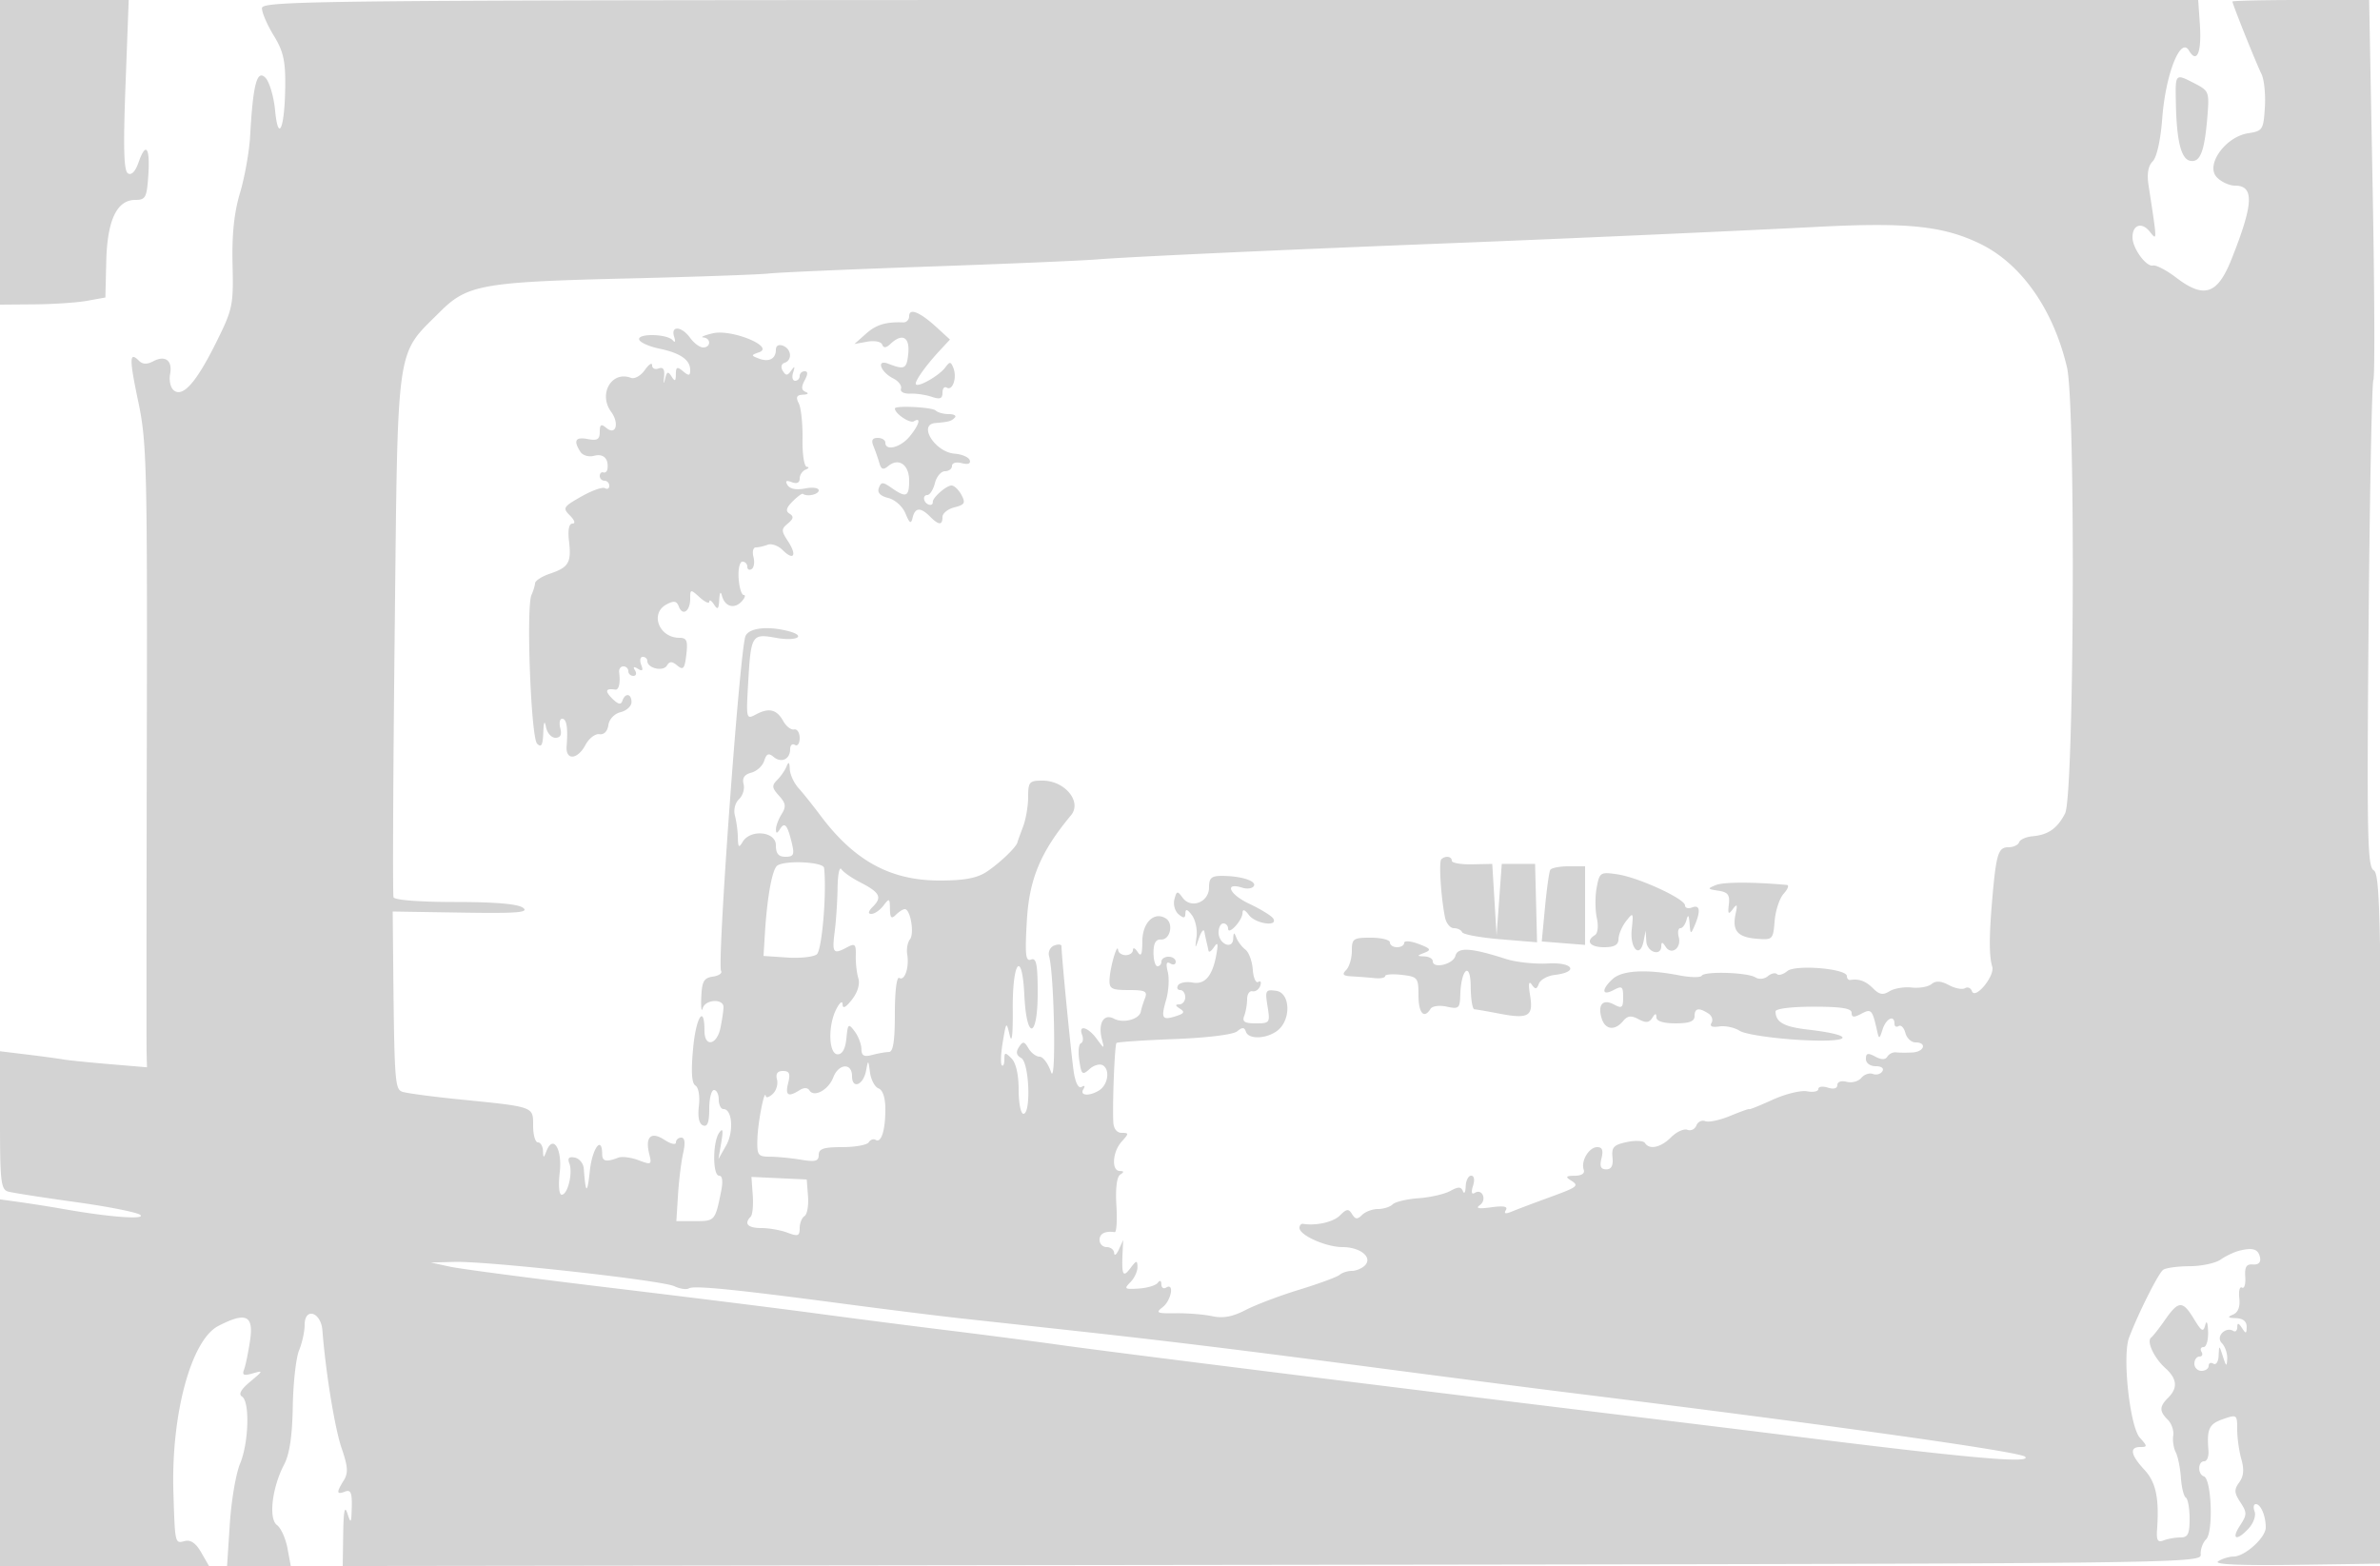 <svg xmlns="http://www.w3.org/2000/svg" width="500" height="329"><path d="M0 32v32l7.25-.058c3.988-.031 8.969-.369 11.07-.75l3.82-.692.18-7.547C22.527 46.263 24.537 42 28.427 42c2.15 0 2.413-.492 2.726-5.096.405-5.942-.503-7.207-2.03-2.828-.682 1.956-1.499 2.81-2.248 2.347-.871-.539-1.002-5.347-.506-18.575L27.039 0H0v32M55.031 1.75c.017.962 1.14 3.55 2.495 5.75 1.983 3.22 2.451 5.268 2.399 10.5-.09 8.928-1.456 12.237-2.135 5.171-.281-2.926-1.201-6.01-2.044-6.854-1.766-1.765-2.597 1.427-3.2 12.289-.181 3.242-1.133 8.594-2.117 11.894-1.251 4.194-1.725 8.724-1.576 15.049.204 8.633.043 9.393-3.493 16.5-4.153 8.346-6.978 11.513-8.87 9.942-.666-.552-1.006-2.073-.756-3.38.549-2.873-1.019-4.064-3.56-2.704-1.29.69-2.219.648-3.004-.137-2.014-2.014-2.032-.446-.099 8.73 1.752 8.319 1.886 13.688 1.771 71-.068 34.1-.089 63.514-.046 65.364l.078 3.363-7.927-.669c-4.359-.368-8.718-.812-9.687-.987-.968-.175-4.348-.633-7.51-1.017L0 220.856v14.505c0 12.963.186 14.555 1.75 14.986.962.265 7.375 1.261 14.25 2.213 6.875.953 12.95 2.168 13.5 2.7 1.048 1.015-6.624.426-16-1.228a306.735 306.735 0 0 0-9.25-1.469L0 251.976V329h43.907l-1.64-2.858c-1.116-1.944-2.22-2.706-3.454-2.383-2.07.541-2.046.642-2.383-10.259-.505-16.336 3.718-31.974 9.433-34.929 5.817-3.008 7.466-2.252 6.67 3.057-.382 2.545-.951 5.297-1.265 6.115-.447 1.165-.049 1.336 1.831.79 2.253-.655 2.222-.549-.515 1.723-1.957 1.625-2.533 2.658-1.75 3.141 1.684 1.041 1.433 9.72-.408 14.127-.866 2.072-1.833 7.752-2.148 12.622L47.704 329h13.387l-.702-3.75c-.386-2.062-1.375-4.244-2.197-4.848-1.814-1.331-1.034-7.897 1.514-12.757 1.132-2.157 1.698-5.972 1.803-12.145.084-4.95.679-10.267 1.322-11.815S64 279.741 64 278.362c0-3.795 3.43-2.742 3.734 1.147.696 8.897 2.603 20.571 4.048 24.785 1.321 3.849 1.406 5.176.431 6.736-1.59 2.546-1.53 3.029.287 2.332 1.183-.454 1.479.24 1.4 3.281-.088 3.403-.194 3.563-.9 1.357-.581-1.815-.828-.649-.9 4.253l-.1 6.752 195.25-.252c191.367-.248 195.247-.291 195.085-2.159-.091-1.049.427-2.499 1.151-3.223 1.535-1.535 1.125-12.667-.486-13.204-1.344-.448-1.282-3.167.072-3.167.589 0 .989-1.013.889-2.25-.369-4.553.103-5.576 3.039-6.6 2.927-1.02 3-.968 3 2.159 0 1.762.394 4.578.876 6.257.616 2.149.484 3.589-.446 4.861-1.109 1.516-1.071 2.192.239 4.19 1.42 2.168 1.413 2.609-.077 4.883-1.944 2.967-.658 3.336 1.874.537.977-1.079 1.511-2.654 1.187-3.5-.325-.845-.202-1.537.271-1.537 1.027 0 2.076 2.477 2.076 4.901 0 2.133-4.378 6.093-6.758 6.114-.958.009-2.417.458-3.242.999-1.005.659 4.436.901 16.5.735l18-.249-.159-72.409c-.139-63.314-.348-72.515-1.663-73.252-1.318-.737-1.451-7.133-1.072-51.467.238-27.844.692-51.045 1.008-51.556.316-.512.245-18.68-.159-40.373L497.721 0h-14.36C475.462 0 469 .147 469 .328c0 .537 4.999 13.006 6.104 15.224.562 1.128.881 4.278.709 7-.299 4.719-.462 4.971-3.533 5.448-4.726.734-8.953 6.599-6.616 9.182.905 1 2.653 1.818 3.884 1.818 4.079 0 3.89 3.848-.761 15.5-2.944 7.376-5.74 8.299-11.598 3.83-2.029-1.548-4.218-2.694-4.864-2.546-1.452.333-4.325-3.618-4.325-5.947 0-2.619 1.955-3.26 3.618-1.187 1.596 1.988 1.604 2.302-.246-9.739-.369-2.4-.078-4.062.876-5.016.857-.858 1.658-4.469 2.003-9.036.7-9.254 3.842-17.248 5.601-14.252 1.684 2.867 2.705.422 2.301-5.511L461.807 0H258.403C65.341 0 55.002.089 55.031 1.75m402.087 20c.163 7.91 1.104 11.669 3.014 12.037 2.069.398 2.981-1.887 3.577-8.963.463-5.508.387-5.723-2.566-7.25-4.218-2.181-4.157-2.244-4.025 4.176M382 47.65c-18.818.96-54.104 2.535-76 3.392-36.532 1.43-68.546 2.895-75.5 3.456-3.3.266-19.275.945-35.5 1.509s-31.3 1.219-33.5 1.455c-2.2.235-15.475.702-29.5 1.037-30.719.733-33.84 1.289-39.597 7.045-9.333 9.334-8.808 5.601-9.486 67.456-.329 29.975-.439 54.95-.245 55.5.21.595 5.466 1 12.989 1 8.452 0 13.166.407 14.238 1.228 1.284.985-1.269 1.183-12.899 1l-14.5-.228.095 10c.243 25.469.363 27.27 1.866 27.847.803.308 6.316 1.048 12.25 1.643 15.633 1.57 15.289 1.445 15.289 5.529 0 1.915.45 3.481 1 3.481s1.032.787 1.07 1.75c.066 1.633.116 1.635.751.037 1.404-3.538 3.343-.339 2.767 4.564-.316 2.685-.141 4.649.413 4.649 1.263 0 2.381-4.562 1.61-6.57-.429-1.12-.099-1.477 1.143-1.235.96.188 1.811 1.233 1.89 2.323.389 5.372.733 5.503 1.269.482.511-4.789 2.569-7.559 2.598-3.497.01 1.5.858 1.677 3.386.706.769-.295 2.68-.052 4.247.539 2.693 1.017 2.817.947 2.259-1.279-.916-3.648.364-4.851 3.19-3 1.324.867 2.407 1.117 2.407.554s.506-1.023 1.125-1.023c.753 0 .883 1.076.394 3.25-.402 1.787-.888 5.735-1.08 8.773l-.349 5.522h3.96c4.145 0 4.201-.063 5.455-6.295.415-2.063.26-3.25-.426-3.25-1.38 0-1.382-7.021-.003-9 .777-1.114.893-.6.452 2l-.593 3.5 1.616-2.849c1.643-2.896 1.289-7.651-.57-7.651-.54 0-.981-.9-.981-2s-.45-2-1-2-1 1.786-1 3.969c0 2.839-.369 3.827-1.296 3.471-.845-.324-1.15-1.745-.877-4.084.24-2.057-.07-3.888-.728-4.295-.792-.49-.941-2.912-.481-7.856.611-6.581 2.382-9.291 2.382-3.646 0 3.555 2.634 3.022 3.375-.684.344-1.719.625-3.648.625-4.287 0-1.84-3.826-1.639-4.362.229-.265.926-.405-.117-.31-2.317.143-3.332.55-4.054 2.437-4.321 1.245-.177 2.021-.717 1.723-1.199-.862-1.395 3.843-66.295 5.092-70.23.576-1.817 4.688-2.321 9.159-1.123 3.806 1.02 1.541 2.156-2.739 1.373-5.041-.922-5.238-.608-5.811 9.297-.451 7.786-.424 7.899 1.636 6.797 2.728-1.46 4.364-1.059 5.73 1.406.61 1.1 1.634 1.887 2.277 1.75.642-.138 1.168.677 1.168 1.809s-.45 1.781-1 1.441c-.55-.34-1 .057-1 .882 0 2.12-1.838 2.997-3.46 1.651-1.071-.888-1.507-.712-1.989.806-.339 1.07-1.562 2.192-2.716 2.494-1.439.376-1.948 1.127-1.618 2.387.264 1.012-.165 2.442-.954 3.179-.828.774-1.192 2.24-.862 3.47.314 1.172.592 3.256.616 4.631.036 2.03.22 2.199.977.903 1.613-2.758 7.006-2.247 7.006.664 0 1.774.547 2.433 2.019 2.433 1.695 0 1.914-.441 1.362-2.75-.941-3.935-1.513-4.649-2.491-3.107-.645 1.018-.863 1.041-.875.093-.008-.695.528-2.132 1.191-3.194.987-1.58.887-2.281-.548-3.867-1.494-1.652-1.548-2.142-.366-3.324.763-.763 1.648-2.054 1.968-2.869.411-1.045.605-.874.661.579.043 1.134.866 2.935 1.829 4.001.963 1.067 3.018 3.637 4.568 5.712 7.165 9.588 14.748 13.729 25.128 13.719 5.145-.004 7.804-.501 9.824-1.833 2.677-1.765 6.212-5.133 6.466-6.16.068-.275.605-1.767 1.194-3.315.588-1.548 1.07-4.361 1.07-6.25 0-3.15.249-3.435 3-3.435 4.719 0 8.368 4.439 5.995 7.292-6.359 7.645-8.748 13.327-9.262 22.024-.429 7.274-.276 8.723.874 8.281 1.115-.428 1.393.972 1.393 7.018 0 9.635-2.341 10.044-2.799.489-.467-9.728-2.522-7.243-2.437 2.947.045 5.365-.19 7.354-.643 5.449-.699-2.938-.728-2.91-1.45 1.384-.406 2.41-.497 4.623-.204 4.916.293.293.533-.249.533-1.205 0-1.545.167-1.571 1.5-.238.939.939 1.5 3.397 1.5 6.572 0 2.789.45 5.071 1 5.071 1.647 0 1.229-10.772-.455-11.715-1.026-.574-1.168-1.251-.481-2.299.842-1.287 1.111-1.251 2.004.264.567.963 1.619 1.75 2.337 1.75.718 0 1.802 1.462 2.408 3.25 1.101 3.248.696-20.372-.419-24.382-.249-.897.235-1.895 1.076-2.218.842-.323 1.53-.264 1.531.131.002 1.995 2.076 23.217 2.587 26.473.361 2.297 1.003 3.499 1.655 3.096.629-.389.773-.186.352.495-.847 1.372 1.291 1.513 3.335.22 1.834-1.161 2.306-4.301.787-5.24-.644-.398-1.915-.051-2.824.772-1.5 1.358-1.698 1.192-2.149-1.801-.273-1.813-.127-3.438.324-3.611.451-.173.572-.96.269-1.75-.86-2.241 1.236-1.684 3.069.815 1.591 2.17 1.63 2.175 1.099.141-.882-3.381.358-5.535 2.52-4.377 1.955 1.046 5.361.133 5.651-1.514.097-.55.482-1.787.857-2.75.581-1.493.078-1.75-3.426-1.75-3.622 0-4.095-.266-4.007-2.25.113-2.56 1.648-7.818 1.8-6.167.055.596.775 1.084 1.6 1.084.825 0 1.507-.488 1.515-1.084.009-.595.452-.408.985.417.722 1.117.973.552.985-2.215.016-3.948 2.465-6.361 4.917-4.845 1.735 1.071.925 4.589-1.024 4.449-1.059-.076-1.545.788-1.545 2.75 0 1.573.375 2.861.834 2.861.458 0 .833-.45.833-1s.675-1 1.5-1 1.5.477 1.5 1.059-.516.74-1.146.351c-.798-.493-.956.046-.522 1.776.343 1.366.191 3.991-.337 5.833-1.135 3.954-.873 4.394 2.062 3.463 1.725-.548 1.905-.892.825-1.576-.998-.632-1.034-.88-.132-.891.688-.008 1.25-.69 1.25-1.515s-.477-1.5-1.059-1.5-.779-.454-.436-1.008 1.719-.809 3.059-.566c2.656.482 4.254-1.504 5.04-6.264.335-2.03.2-2.306-.567-1.162-.554.825-1.07 1.162-1.147.75a37.4 37.4 0 0 0-.39-1.75 42.687 42.687 0 0 1-.475-2.25c-.123-.687-.621-.125-1.106 1.25-.88 2.495-.881 2.495-.539-.249.188-1.512-.256-3.537-.987-4.5-.952-1.254-1.338-1.362-1.361-.379-.025 1.062-.349 1.11-1.429.214-.768-.638-1.163-2.053-.877-3.146.472-1.807.628-1.838 1.723-.341 1.775 2.428 5.551.954 5.551-2.166 0-1.991.5-2.431 2.75-2.419 4.026.02 7.312 1.077 6.655 2.14-.316.51-1.398.666-2.405.346-3.88-1.231-2.766 1.39 1.428 3.361 2.428 1.142 4.702 2.54 5.052 3.107 1.113 1.801-3.691 1.123-5.088-.718-.896-1.181-1.339-1.32-1.36-.429-.038 1.583-3.032 4.792-3.032 3.25 0-.589-.45-1.071-1-1.071s-1 .852-1 1.893c0 2.437 2.969 3.716 3.079 1.326.064-1.391.19-1.433.662-.219.321.825 1.176 1.95 1.9 2.5s1.42 2.431 1.545 4.181c.126 1.749.644 2.924 1.151 2.611.507-.314.695.055.418.819-.278.764-1.011 1.276-1.63 1.139-.619-.138-1.125.613-1.125 1.668s-.273 2.63-.607 3.5c-.472 1.229.072 1.582 2.437 1.582 2.935 0 3.023-.129 2.462-3.589-.543-3.342-.418-3.565 1.813-3.25 3.011.426 3.175 6.153.24 8.378-2.309 1.749-6.041 1.868-6.599.211-.324-.963-.747-.981-1.846-.075-.833.688-6.312 1.361-13.2 1.622-6.477.245-11.941.616-12.143.824-.376.389-.867 12.598-.668 16.629.068 1.382.749 2.25 1.766 2.25 1.54 0 1.54.127 0 1.829-1.943 2.147-2.206 6.164-.405 6.186.912.011.938.214.098.75-.721.46-1.024 2.88-.81 6.465.189 3.152.032 5.686-.348 5.632-2.036-.291-3.19.302-3.19 1.638 0 .825.675 1.5 1.5 1.5s1.532.563 1.57 1.25c.039.688.482.35.984-.75l.913-2-.099 2c-.267 5.419-.005 6.064 1.6 3.941 1.275-1.685 1.473-1.72 1.5-.262.018.923-.658 2.368-1.502 3.212-1.378 1.378-1.201 1.512 1.75 1.321 1.806-.116 3.615-.662 4.019-1.212.448-.611.74-.49.75.309.008.72.465 1.031 1.015.691 1.762-1.089 1.068 2.728-.75 4.125-1.542 1.184-1.214 1.336 2.75 1.276 2.475-.037 5.931.241 7.68.619 2.272.49 4.271.119 7-1.3 2.101-1.092 7.195-3.02 11.32-4.283 4.125-1.264 7.928-2.666 8.45-3.117.523-.451 1.67-.82 2.55-.82.88 0 2.111-.511 2.736-1.136 1.701-1.701-.938-3.864-4.714-3.864-3.438 0-9.022-2.492-9.022-4.026 0-.536.337-.921.75-.856 2.808.444 6.359-.37 7.769-1.78 1.398-1.398 1.8-1.439 2.53-.259.691 1.118 1.121 1.151 2.109.163.683-.683 2.187-1.242 3.342-1.242 1.155 0 2.538-.438 3.073-.973.536-.536 2.988-1.118 5.45-1.295 2.463-.176 5.453-.859 6.646-1.518 1.701-.939 2.278-.93 2.671.044.276.683.538.23.581-1.008.043-1.238.559-2.25 1.146-2.25.634 0 .793.864.393 2.125-.431 1.358-.299 1.894.364 1.484 1.604-.991 2.614 1.487 1.054 2.586-.95.669-.206.808 2.394.447 2.619-.363 3.563-.184 3.086.587-.468.758-.078.858 1.228.315 1.053-.437 4.389-1.7 7.414-2.804 6.613-2.416 6.846-2.593 4.971-3.779-1.153-.729-.967-.934.862-.946 1.435-.009 2.161-.496 1.885-1.265-.649-1.812 1.105-4.75 2.836-4.75 1.055 0 1.315.674.898 2.333-.428 1.707-.161 2.334.993 2.334 1.09 0 1.497-.781 1.317-2.521-.22-2.121.257-2.631 3.005-3.211 1.797-.379 3.511-.295 3.809.188.924 1.496 3.33.971 5.501-1.2 1.143-1.143 2.681-1.846 3.418-1.563.737.282 1.585-.125 1.884-.906.3-.781 1.149-1.189 1.886-.906.737.283 3.117-.227 5.288-1.135 2.171-.907 3.947-1.533 3.947-1.392 0 .141 2.201-.746 4.892-1.972 2.69-1.225 5.953-2.025 7.25-1.777 1.297.248 2.358.033 2.358-.478s.9-.643 2-.294c1.231.391 2 .18 2-.549 0-.685.829-.968 1.963-.671 1.08.283 2.463-.088 3.073-.824.611-.735 1.707-1.108 2.436-.828.729.279 1.623.028 1.986-.56.386-.625-.193-1.068-1.399-1.068-1.185 0-2.059-.652-2.059-1.535 0-1.209.412-1.315 1.939-.497 1.328.71 2.14.713 2.576.008.35-.566 1.164-.964 1.81-.884.646.08 2.187.092 3.425.026 2.527-.133 3.142-2.118.656-2.118-.876 0-1.827-.895-2.113-1.989-.286-1.094-.919-1.742-1.407-1.441-.487.302-.886.071-.886-.511 0-1.934-1.755-1.095-2.489 1.191-.685 2.132-.747 2.145-1.176.25-.999-4.418-1.208-4.639-3.32-3.508-1.534.821-2.015.772-2.015-.207 0-.94-2.15-1.285-8-1.285-4.677 0-7.994.415-7.985 1 .035 2.256 1.753 3.225 6.741 3.801 10.671 1.231 9.377 2.834-1.756 2.175-5.775-.342-11.4-1.198-12.5-1.902-1.1-.705-3.04-1.121-4.311-.925-1.508.233-2.071-.03-1.622-.758.379-.613.069-1.507-.689-1.987-2.015-1.277-2.878-1.098-2.878.596 0 1.083-1.111 1.5-4 1.5-2.525 0-4.006-.461-4.015-1.25-.012-.922-.24-.895-.873.103-.652 1.029-1.343 1.094-2.88.271-1.558-.834-2.304-.743-3.249.397-1.719 2.071-3.733 1.841-4.48-.512-.923-2.908.214-4.231 2.558-2.977 1.685.902 1.939.702 1.939-1.532 0-2.26-.241-2.441-2-1.5-2.503 1.339-2.611-.137-.171-2.345 1.993-1.804 7.058-2.073 13.943-.742 2.349.455 4.479.49 4.734.078.61-.987 9.63-.703 11.288.355.73.467 1.859.357 2.592-.251.714-.593 1.583-.792 1.932-.444.348.349 1.316.068 2.15-.625 1.729-1.434 12.532-.533 12.532 1.046 0 .51.337.875.75.81 1.828-.289 3.224.235 4.783 1.794 1.3 1.3 2.07 1.428 3.44.573.97-.606 3.061-.955 4.646-.776 1.584.179 3.459-.147 4.165-.724.907-.742 1.98-.678 3.655.218 1.304.698 2.825.988 3.38.645.556-.344 1.213-.059 1.461.632.669 1.864 4.86-3.218 4.258-5.163-.668-2.156-.669-6.363-.002-14.081.83-9.609 1.26-11 3.4-11 1.043 0 2.054-.469 2.245-1.042.191-.573 1.466-1.143 2.833-1.266 3.298-.298 5.205-1.639 6.833-4.804 1.895-3.684 2.244-85.881.398-93.71-2.889-12.255-9.671-21.858-18.381-26.027-7.696-3.684-15.155-4.455-33.864-3.501M191 66.42c0 .747-.562 1.337-1.25 1.311-3.675-.136-5.679.477-7.847 2.404l-2.403 2.134 2.715-.489c1.504-.271 2.898.003 3.125.615.287.772.809.729 1.735-.145 2.47-2.33 4.073-1.473 3.738 2-.315 3.275-.757 3.503-4.199 2.165-2.588-1.006-1.663 1.729 1.046 3.093 1.101.554 1.831 1.52 1.622 2.147-.216.648.611 1.098 1.919 1.044 1.264-.053 3.311.249 4.549.67 1.725.587 2.25.386 2.25-.861 0-.894.403-1.377.895-1.073 1.218.753 2.19-2.05 1.413-4.075-.549-1.43-.77-1.451-1.719-.164-1.232 1.671-5.552 4.174-6.158 3.568-.443-.443 1.99-3.893 5.105-7.24l2.037-2.188-2.802-2.567C193.26 65.553 191 64.633 191 66.42m-49.374 4.33c.327 1.018.209 1.332-.282.75-1.164-1.379-7.512-1.503-7.057-.138.198.594 2.092 1.439 4.208 1.879 4.423.919 6.505 2.36 6.505 4.504 0 1.22-.28 1.267-1.5.255-1.242-1.031-1.503-.923-1.515.628-.012 1.488-.199 1.582-.91.46-.723-1.143-.98-1.047-1.347.5-.293 1.238-.37 1.098-.218-.396.163-1.602-.185-2.147-1.138-1.781-.754.289-1.372-.01-1.372-.665s-.687-.21-1.527.99c-.84 1.199-2.155 1.939-2.922 1.645-4.038-1.549-6.911 3.377-4.162 7.136 1.779 2.434 1.002 5.052-1.006 3.386-1.098-.912-1.383-.74-1.383.836 0 1.577-.513 1.886-2.5 1.506-2.608-.499-3.08.29-1.587 2.648.504.797 1.755 1.166 2.92.861 1.944-.508 3.055.585 2.79 2.746-.068.55-.461.887-.873.75s-.75.2-.75.75.45 1 1 1 1 .477 1 1.059-.406.808-.901.502c-.496-.306-2.733.483-4.972 1.755-3.818 2.168-3.966 2.417-2.384 3.998.974.974 1.197 1.686.527 1.686-.749 0-1.006 1.325-.725 3.75.515 4.459-.075 5.449-4.045 6.787-1.65.556-3.039 1.45-3.086 1.987-.048.537-.389 1.651-.759 2.476-1.145 2.554-.11 29.945 1.18 31.235.887.887 1.198.341 1.301-2.285.093-2.341.276-2.727.57-1.2.238 1.238 1.129 2.25 1.98 2.25 1.055 0 1.381-.636 1.024-2-.287-1.1-.115-2 .384-2 .943 0 1.256 1.908.945 5.75-.248 3.059 2.277 2.897 3.963-.254.738-1.378 2.051-2.39 2.919-2.25.96.154 1.699-.591 1.886-1.902.18-1.261 1.252-2.393 2.584-2.727 1.251-.314 2.276-1.257 2.276-2.094 0-1.83-1.333-2.026-1.914-.282-.297.892-.903.752-2.155-.5-1.582-1.583-1.373-2.179.652-1.859.768.121 1.114-1.405.825-3.632-.09-.687.307-1.25.881-1.25.574 0 1.044.45 1.044 1s.477 1 1.059 1 .738-.52.346-1.155c-.475-.768-.271-.88.61-.335.962.594 1.15.362.686-.846-.351-.915-.202-1.664.33-1.664.533 0 .969.402.969.893 0 1.492 3.288 2.259 4.094.955.591-.957 1.069-.958 2.217-.005 1.23 1.021 1.529.651 1.875-2.314.342-2.928.094-3.529-1.458-3.529-4.271 0-6.251-5.115-2.713-7.008 1.584-.848 2.141-.75 2.605.459.791 2.063 2.38.952 2.38-1.665 0-2.033.06-2.041 2-.286 1.1.995 2.007 1.403 2.015.905.009-.498.452-.23.985.595.774 1.198.996.997 1.101-1 .082-1.558.297-1.872.572-.835.605 2.286 2.576 2.865 4.122 1.21.706-.756.908-1.375.449-1.375s-.941-1.575-1.071-3.5.228-3.5.796-3.5c.567 0 1.031.477 1.031 1.059s.408.807.906.499c.498-.308.671-1.46.383-2.559-.287-1.099-.057-1.999.513-1.999.569 0 1.688-.251 2.487-.558.799-.306 2.208.197 3.13 1.12 2.329 2.329 3.077 1.125 1.138-1.834-1.455-2.221-1.458-2.566-.032-3.749 1.175-.975 1.266-1.49.36-2.05-.892-.551-.726-1.231.631-2.588 1.013-1.013 1.986-1.729 2.163-1.591.861.67 3.321.133 3.321-.725 0-.541-1.282-.719-2.879-.399-1.803.36-3.172.101-3.664-.695-.556-.901-.301-1.085.879-.632 1.058.406 1.664.134 1.664-.747 0-.762.563-1.612 1.25-1.89.688-.277.8-.54.25-.584-.554-.045-.957-2.646-.903-5.829.054-3.162-.3-6.536-.785-7.499-.673-1.335-.459-1.769.903-1.829 1.034-.046 1.263-.29.543-.581-.903-.364-.962-1.025-.215-2.421.705-1.318.703-1.919-.008-1.919-.569 0-1.035.45-1.035 1s-.436 1-.969 1c-.532 0-.715-.787-.405-1.75.429-1.333.332-1.427-.407-.393-.788 1.103-1.119 1.114-1.771.059-.47-.761-.315-1.46.375-1.69 1.671-.557 1.46-2.904-.323-3.588-.896-.344-1.5-.008-1.5.834 0 1.918-1.458 2.673-3.587 1.856-1.669-.64-1.665-.713.067-1.321 3.344-1.173-5.798-4.916-9.729-3.983-1.788.424-2.688.817-2.001.874 1.65.135 1.622 2.102-.029 2.102-.704 0-1.928-.9-2.721-2-1.793-2.487-4.15-2.662-3.374-.25M188 85.821c0 1.079 3.157 3.2 3.992 2.684 1.62-1.002 1.099.806-.936 3.245C189.147 94.039 186 94.817 186 93c0-.55-.723-1-1.607-1-1.138 0-1.397.51-.887 1.75.397.963.95 2.547 1.23 3.521.393 1.371.817 1.515 1.873.638 2.19-1.817 4.391-.284 4.391 3.06 0 3.414-.63 3.679-3.676 1.545-1.867-1.308-2.189-1.309-2.687-.01-.38.989.271 1.686 1.971 2.113 1.432.359 3.01 1.779 3.622 3.26.872 2.109 1.166 2.28 1.501.873.51-2.145 1.652-2.224 3.626-.25 1.87 1.87 2.643 1.901 2.643.108 0-.765 1.135-1.676 2.522-2.024 2.151-.54 2.366-.924 1.465-2.609-.582-1.086-1.524-1.975-2.094-1.975-1.094 0-3.989 2.553-3.929 3.464.068 1.011-1.414.686-1.772-.389-.197-.591.08-1.075.616-1.075s1.258-1.125 1.603-2.5 1.294-2.5 2.108-2.5c.815 0 1.481-.502 1.481-1.117 0-.634.888-.884 2.057-.578 1.296.339 1.915.11 1.672-.618-.212-.636-1.634-1.252-3.159-1.37-4.119-.316-7.793-6.132-4.07-6.442 2.824-.235 3.334-.376 4.083-1.125.413-.412-.15-.75-1.25-.75s-2.337-.338-2.75-.75c-.712-.712-8.583-1.105-8.583-.429m114.794 94.718c-.546.546-.062 8.074.784 12.211.253 1.238 1.089 2.25 1.858 2.25.768 0 1.547.381 1.731.847.183.467 3.801 1.134 8.04 1.484l7.708.636-.208-8.233-.207-8.234h-7l-.545 7.5-.546 7.5-.454-7.5-.455-7.5-4.25.086c-2.337.048-4.25-.29-4.25-.75 0-.938-1.379-1.123-2.206-.297m-139.47 1.294c-1.081.704-2.155 6.553-2.631 14.334l-.285 4.667 4.946.334c2.72.183 5.528-.117 6.239-.667 1.091-.844 2.117-12.967 1.537-18.168-.139-1.249-8.036-1.651-9.806-.5m12.64 4.667c-.036 2.75-.31 6.912-.608 9.25-.576 4.51-.313 4.833 2.643 3.251 1.619-.867 1.857-.633 1.789 1.754-.043 1.515.198 3.652.536 4.75.379 1.23-.131 2.953-1.332 4.495-1.305 1.676-1.957 2.005-1.976 1-.016-.844-.592-.406-1.317 1-1.808 3.509-1.618 9.5.301 9.5.97 0 1.613-1.181 1.82-3.345.297-3.097.424-3.208 1.719-1.5.768 1.015 1.412 2.685 1.429 3.712.025 1.443.543 1.729 2.282 1.263 1.238-.331 2.813-.609 3.5-.616.895-.01 1.25-2.3 1.25-8.073 0-4.701.387-7.82.928-7.485 1.139.703 2.128-2.238 1.668-4.956-.187-1.1.072-2.519.575-3.154.968-1.222.096-6.346-1.079-6.346-.381 0-1.232.54-1.892 1.2-.933.933-1.207.656-1.232-1.25-.029-2.25-.14-2.307-1.36-.7-.731.963-1.874 1.75-2.54 1.75-.792 0-.664-.546.37-1.581 1.931-1.931 1.378-2.95-2.751-5.066-1.753-.897-3.518-2.132-3.922-2.743-.404-.61-.764 1.14-.801 3.89m149.724-3.75c-.236.412-.735 3.965-1.109 7.895l-.679 7.146 4.55.362 4.55.361V182h-3.441c-1.893 0-3.634.338-3.871.75m9.748 3.74c-.346 1.844-.334 4.696.026 6.337.381 1.736.213 3.256-.403 3.637-2.025 1.251-1.041 2.536 1.941 2.536 2.178 0 3.009-.479 3.032-1.75.017-.963.738-2.65 1.6-3.75 1.492-1.902 1.55-1.817 1.173 1.721-.436 4.087 1.761 6.263 2.497 2.474l.426-2.195.136 2.25c.14 2.32 3.124 3.266 3.151 1 .011-.905.256-.87.889.128 1.201 1.897 3.384.331 2.777-1.991-.272-1.038-.119-1.887.339-1.887s1.039-.787 1.291-1.75c.32-1.227.513-1.003.643.75.173 2.311.251 2.349 1.046.5 1.332-3.099 1.151-4.495-.5-3.862-.825.317-1.5.131-1.5-.414 0-1.393-9.761-5.883-14.217-6.54-3.574-.526-3.742-.417-4.347 2.806m25.064-.555c-1.858.758-1.823.842.5 1.19 2.002.3 2.441.873 2.205 2.875-.241 2.047-.09 2.228.831 1 .907-1.208 1.021-1.012.586 1.008-.755 3.513.407 4.882 4.417 5.21 3.372.275 3.469.18 3.785-3.718.178-2.2 1.035-4.787 1.905-5.75.869-.963 1.174-1.787.676-1.833-7.023-.644-13.301-.636-14.905.018M284 199.8c0 1.54-.54 3.34-1.2 4-.933.933-.656 1.228 1.25 1.328 1.347.07 3.462.233 4.7.363 1.238.13 2.25-.062 2.25-.427 0-.364 1.575-.479 3.5-.254 3.33.389 3.5.598 3.5 4.299 0 3.743 1.168 5.047 2.536 2.832.364-.587 1.878-.789 3.406-.454 2.515.553 2.758.346 2.837-2.409.158-5.556 2.156-7.224 2.191-1.828.016 2.613.367 4.77.78 4.794.413.024 2.744.428 5.182.898 6.198 1.197 7.24.588 6.517-3.808-.394-2.39-.278-3.177.337-2.3.765 1.09 1.042 1.058 1.516-.178.319-.831 1.809-1.657 3.312-1.834 5.159-.608 3.898-2.719-1.437-2.406-2.721.16-6.687-.267-8.812-.95-7.381-2.368-10.114-2.534-10.608-.644-.466 1.783-4.757 2.789-4.757 1.116 0-.516-.788-.97-1.75-1.008-1.647-.066-1.645-.112.024-.772 1.484-.586 1.279-.888-1.25-1.843-1.663-.628-3.024-.73-3.024-.228s-.675.913-1.5.913-1.5-.45-1.5-1-1.8-1-4-1c-3.714 0-4 .2-4 2.8m-102.048 25.122c-.572 3.062-2.952 3.999-2.952 1.161 0-2.858-2.831-2.657-3.948.281-.99 2.603-4.044 4.267-4.998 2.723-.381-.616-1.156-.634-2.08-.05-2.408 1.523-3.049 1.11-2.385-1.537.488-1.943.243-2.5-1.097-2.5-1.162 0-1.573.581-1.26 1.78.256.978-.141 2.346-.883 3.039-.742.693-1.402.905-1.467.47-.254-1.69-1.652 5.415-1.764 8.961-.109 3.45.102 3.751 2.632 3.761 1.512.006 4.438.29 6.5.631 3.054.505 3.75.317 3.75-1.011 0-1.288 1.039-1.631 4.941-1.631 2.718 0 5.224-.457 5.569-1.016.346-.559 1-.787 1.454-.506 1.174.725 2.036-2.008 2.036-6.453 0-2.38-.536-4.017-1.428-4.359-.785-.301-1.594-1.812-1.798-3.357-.355-2.7-.387-2.715-.822-.387m-23.81 26.165c.152 2.105-.043 4.147-.433 4.537-1.466 1.466-.614 2.376 2.226 2.376 1.614 0 4.089.439 5.5.975 2.2.837 2.565.703 2.565-.941 0-1.054.455-2.197 1.012-2.541.557-.344.89-2.217.741-4.161l-.271-3.534-5.808-.27-5.808-.27.276 3.829M470.5 262.742c-1.1.274-2.888 1.119-3.973 1.878-1.084.759-4.009 1.387-6.5 1.395-2.49.009-4.996.346-5.57.75-.996.702-5.146 8.942-7.169 14.235-1.462 3.825.145 18.716 2.274 21.068 1.593 1.76 1.601 1.932.093 1.932-2.346 0-2.053 1.658.845 4.783 2.432 2.624 3.133 5.933 2.664 12.581-.16 2.258.137 2.735 1.398 2.25.881-.338 2.465-.614 3.52-.614 1.566 0 1.918-.723 1.918-3.941 0-2.168-.356-4.161-.791-4.43-.435-.269-.903-2.159-1.041-4.201-.137-2.042-.623-4.436-1.079-5.32-.456-.884-.693-2.458-.527-3.497.166-1.04-.342-2.534-1.13-3.322-1.817-1.817-1.803-2.775.068-4.646 2.069-2.069 1.878-3.993-.618-6.238-2.366-2.128-3.987-5.639-2.958-6.405.37-.275 1.694-1.962 2.942-3.75 2.819-4.036 3.674-4.056 6.054-.141 1.61 2.647 1.962 2.833 2.37 1.25.28-1.089.526-.513.594 1.391.064 1.788-.361 3.25-.943 3.25s-.781.45-.441 1 .141 1-.441 1-1.059.675-1.059 1.5.675 1.5 1.5 1.5 1.5-.477 1.5-1.059.45-.781 1-.441 1.045-.421 1.1-1.691c.098-2.278.11-2.275.9.191.686 2.143.815 2.207.9.45.055-1.128-.459-2.609-1.142-3.292-1.337-1.337.799-3.55 2.444-2.533.439.271.805-.096.813-.816.011-.951.281-.899.985.191.828 1.282.972 1.246.985-.25.01-1.132-.779-1.775-2.235-1.82-1.742-.055-1.884-.224-.628-.75 1.065-.447 1.516-1.629 1.316-3.448-.168-1.522.088-2.525.57-2.227.481.297.789-.707.683-2.232-.146-2.122.232-2.738 1.613-2.625 1.142.093 1.692-.426 1.5-1.417-.35-1.802-1.478-2.192-4.304-1.489m-376 3.369c2.2.479 17.275 2.462 33.5 4.406 16.225 1.945 35.8 4.384 43.5 5.421 7.7 1.038 20.075 2.63 27.5 3.538 7.425.909 18.225 2.316 24 3.126 10.625 1.492 68.253 8.689 115 14.364 14.025 1.702 30.675 3.744 37 4.538 38.408 4.819 51.941 6.037 50.442 4.538-1.076-1.076-41.525-6.755-96.442-13.539-6.325-.782-23.65-3.018-38.5-4.97-30.274-3.98-45.523-5.848-66-8.086l-22.5-2.458c-4.675-.51-15.7-1.882-24.5-3.048-23.017-3.049-31.726-3.919-32.772-3.273-.505.312-1.888.109-3.073-.452-2.625-1.242-39.19-5.287-46.155-5.106l-5 .13 4 .871" fill="#d3d3d3" fill-rule="evenodd"/></svg>